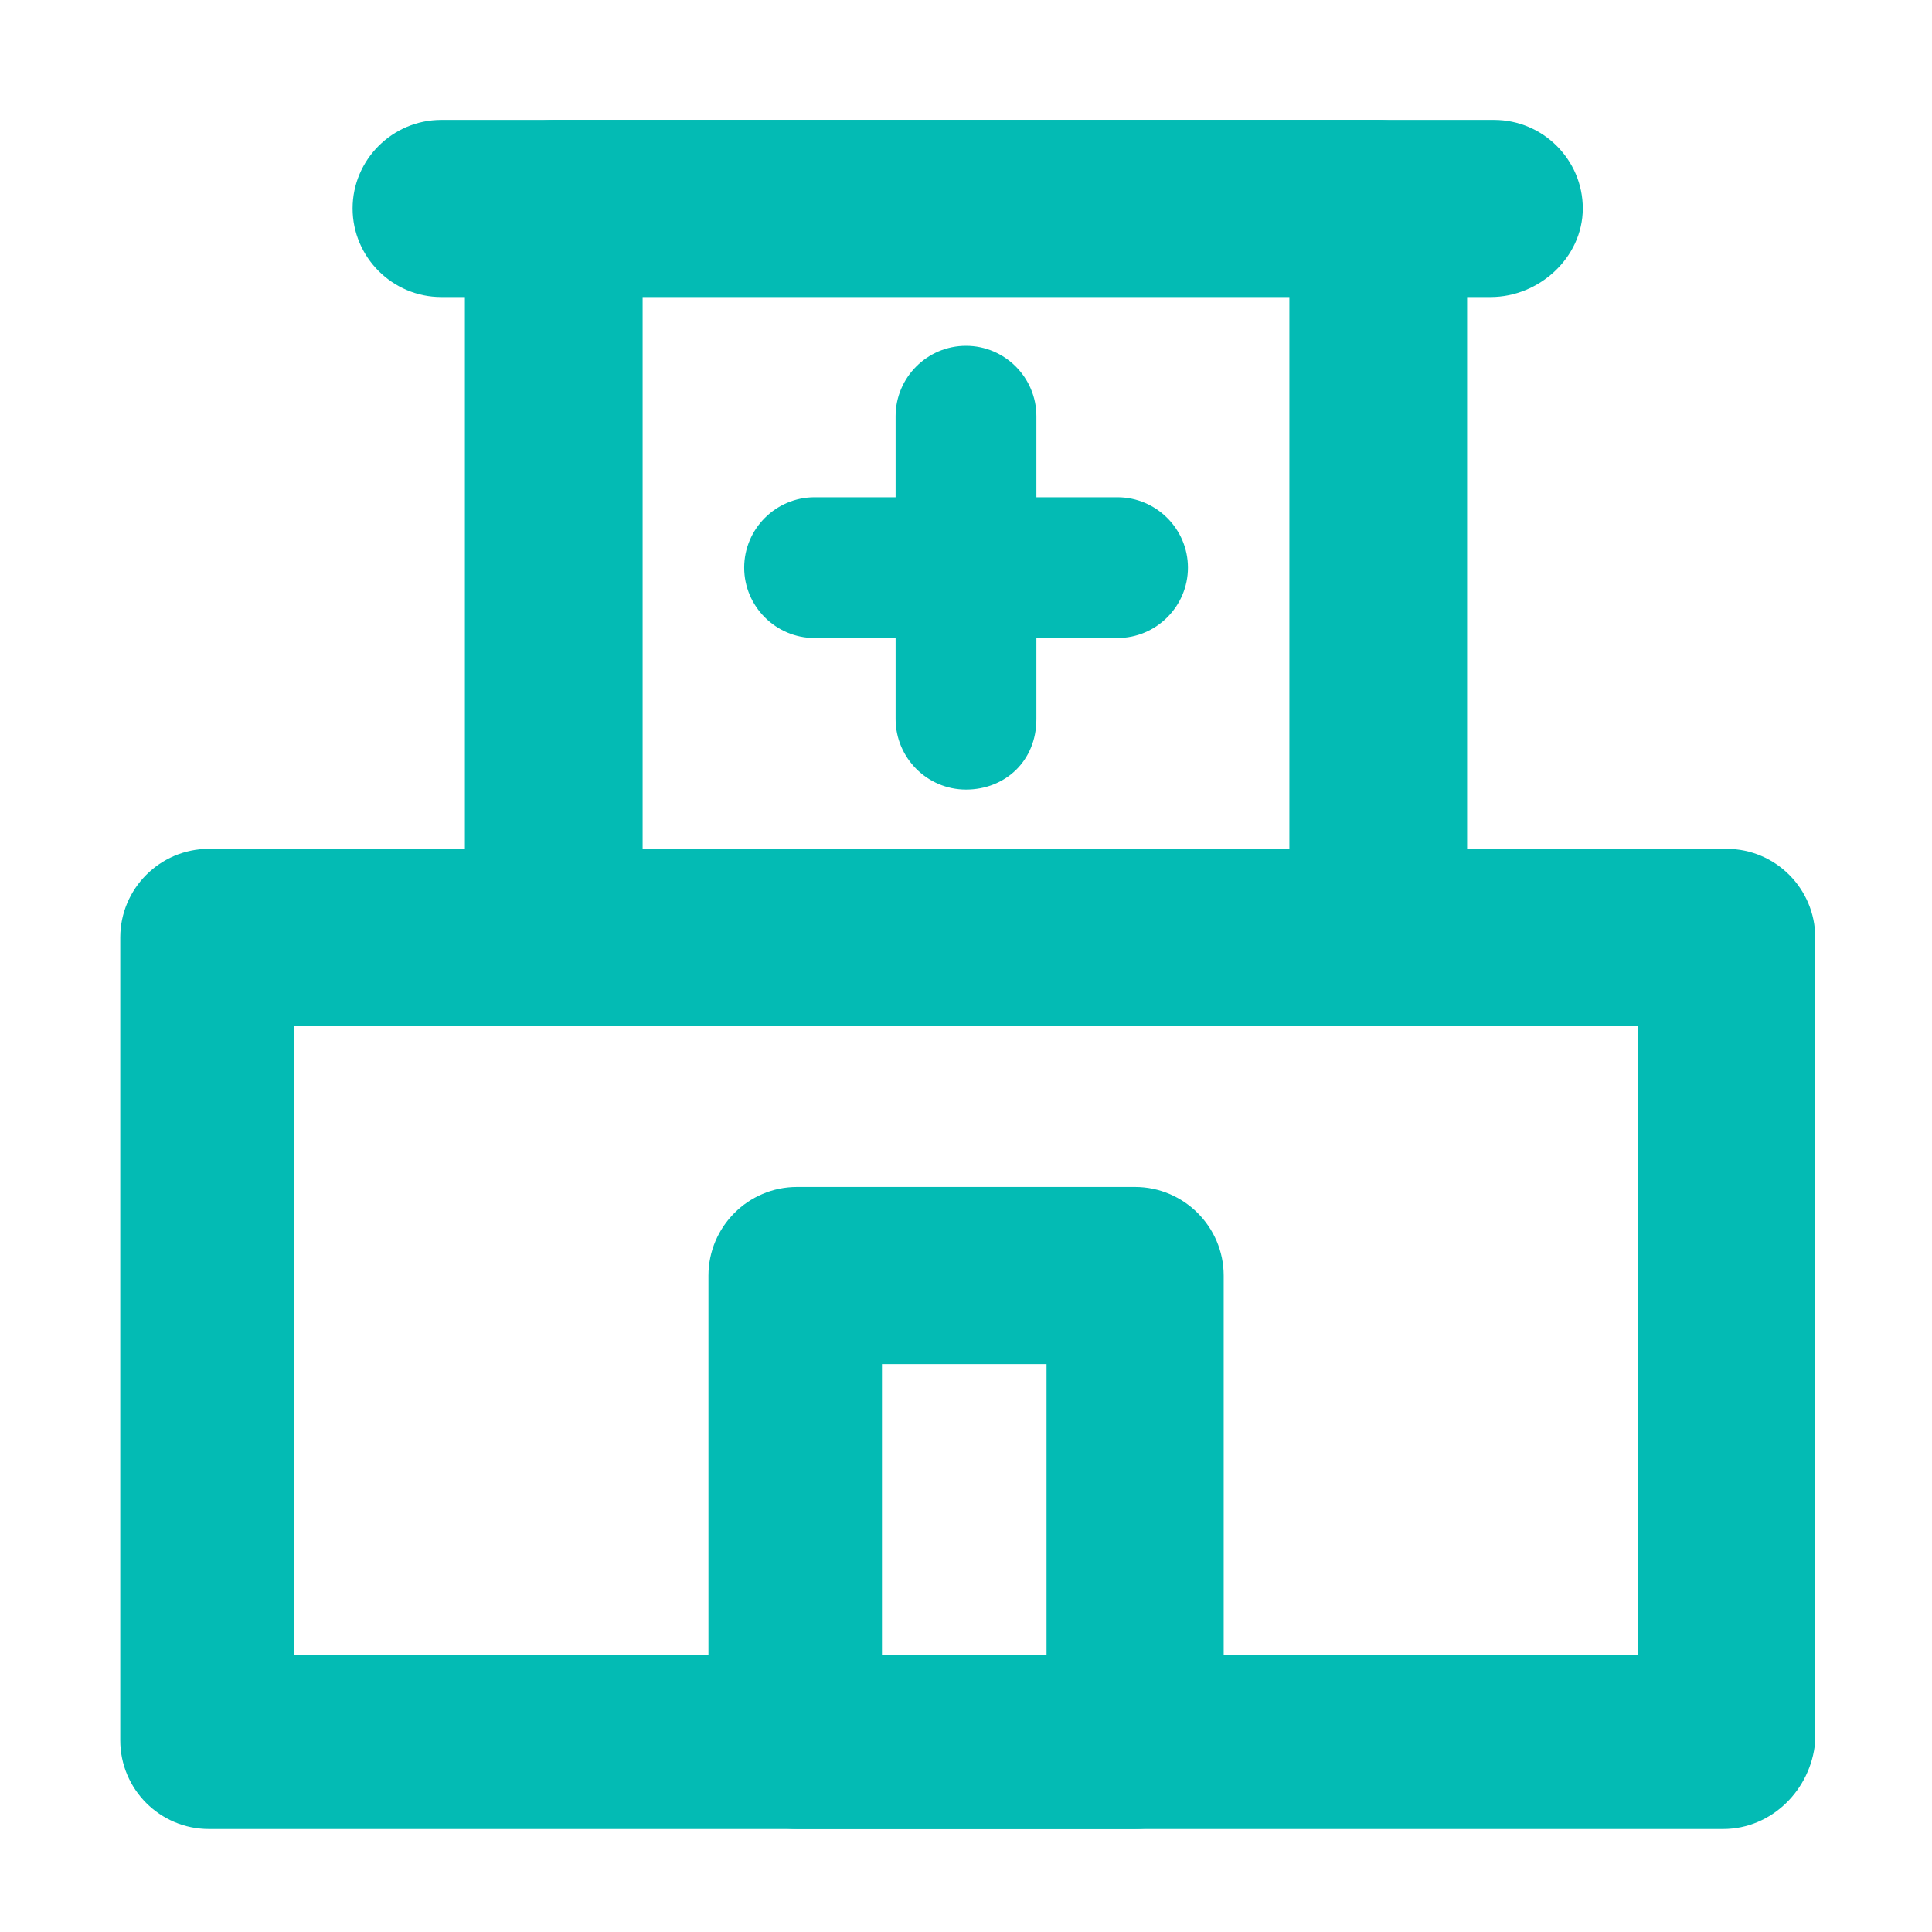 <svg width="16" height="16" viewBox="0 0 16 16" fill="none" xmlns="http://www.w3.org/2000/svg">
<path d="M4.586 8.143C4.264 8.143 4 7.875 4 7.547V1.739C4 1.411 4.264 1.143 4.586 1.143H11.414C11.736 1.143 12 1.411 12 1.739V7.518C12 7.845 11.736 8.113 11.414 8.113C11.092 8.113 10.828 7.845 10.828 7.518V2.305H5.172V7.547C5.172 7.875 4.908 8.143 4.586 8.143Z" fill="#03BBB4" stroke="#03BBB4" stroke-width="0.3"/>
<path d="M12.345 2.31H3.654C3.333 2.31 3.07 2.047 3.07 1.726C3.07 1.406 3.333 1.143 3.654 1.143H12.374C12.695 1.143 12.958 1.406 12.958 1.726C12.958 2.047 12.666 2.31 12.345 2.31Z" fill="#03BBB4" stroke="#03BBB4" stroke-width="0.3"/>
<path d="M14.271 14.997H1.729C1.408 14.997 1.146 14.734 1.146 14.414V7.764C1.146 7.443 1.408 7.18 1.729 7.18H14.3C14.621 7.18 14.883 7.443 14.883 7.764V14.414C14.854 14.734 14.592 14.997 14.271 14.997ZM2.283 13.859H13.717V8.347H2.283V13.859Z" fill="#03BBB4" stroke="#03BBB4" stroke-width="0.3"/>
<path d="M9.4 14.997H6.6C6.279 14.997 6.017 14.735 6.017 14.414V10.564C6.017 10.243 6.279 9.98 6.6 9.98H9.4C9.721 9.98 9.984 10.243 9.984 10.564V14.443C9.984 14.735 9.721 14.997 9.4 14.997ZM7.154 13.86H8.817V11.147H7.154V13.86Z" fill="#03BBB4" stroke="#03BBB4" stroke-width="0.3"/>
<path d="M8 6.539C7.679 6.539 7.417 6.276 7.417 5.955V3.447C7.417 3.126 7.679 2.864 8 2.864C8.321 2.864 8.583 3.126 8.583 3.447V5.955C8.583 6.305 8.321 6.539 8 6.539Z" fill="#03BBB4"/>
<path d="M9.254 5.284H6.746C6.425 5.284 6.163 5.022 6.163 4.701C6.163 4.38 6.425 4.118 6.746 4.118H9.254C9.575 4.118 9.838 4.38 9.838 4.701C9.838 5.022 9.575 5.284 9.254 5.284Z" fill="#03BBB4"/>
</svg>
